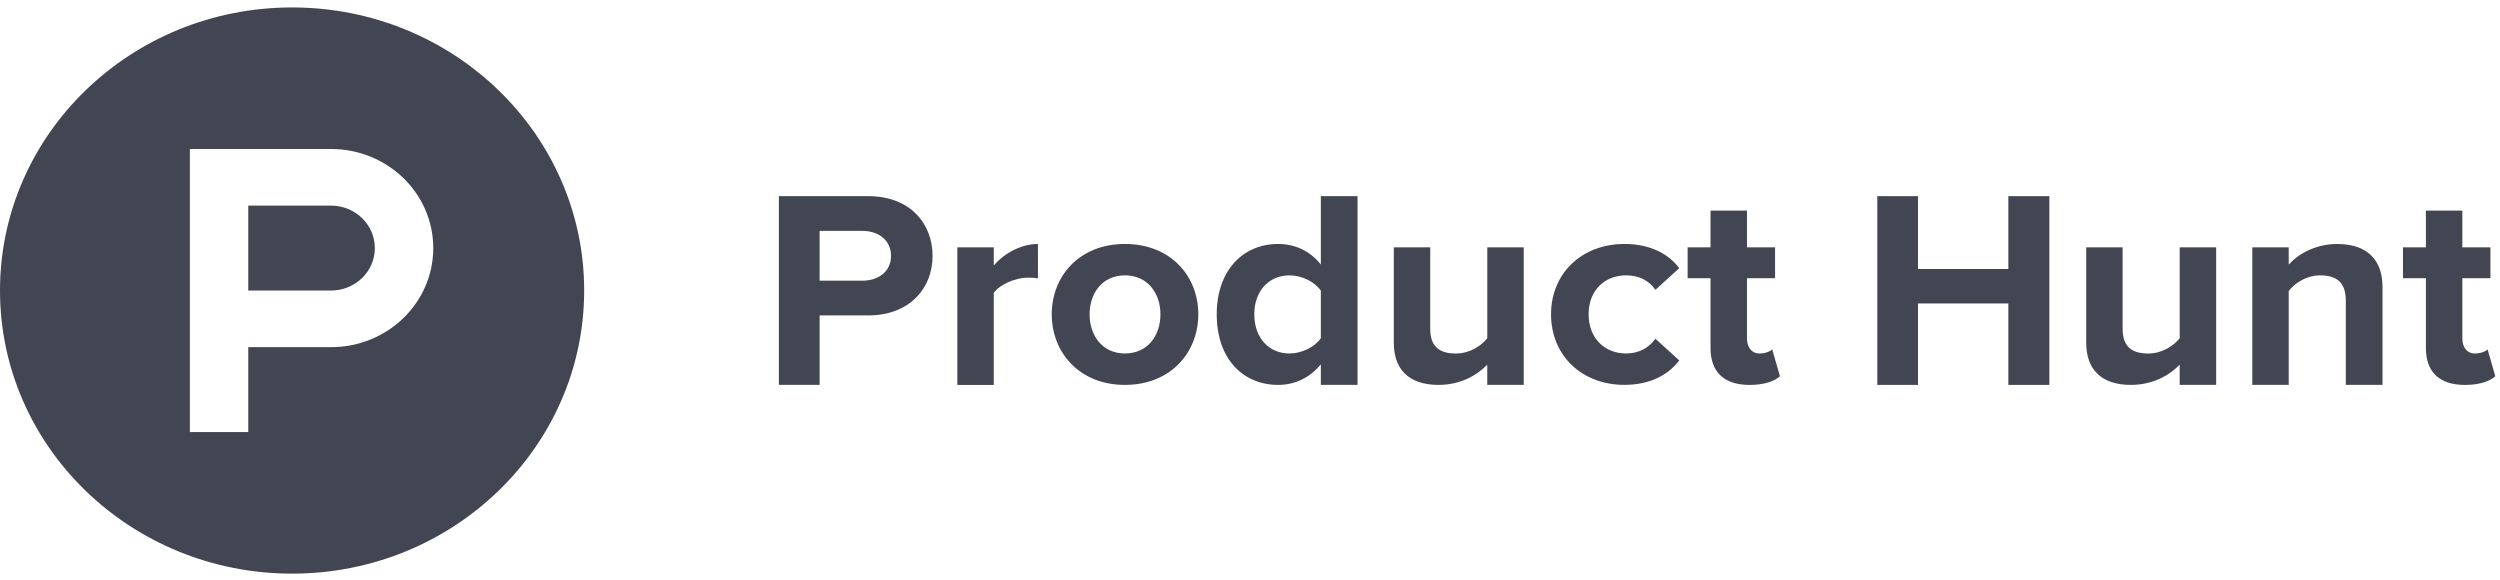 <svg width="168" height="39" viewBox="0 0 168 39" fill="none" xmlns="http://www.w3.org/2000/svg">
<path d="M16.684 19.524H22.245C23.871 19.524 25.189 18.247 25.189 16.671C25.189 15.095 23.871 13.817 22.245 13.817H16.684V19.524Z" fill="#424653"/>
<path fill-rule="evenodd" clip-rule="evenodd" d="M39.256 19.524C39.256 30.031 30.468 38.548 19.628 38.548C8.788 38.548 0 30.031 0 19.524C0 9.017 8.788 0.5 19.628 0.5C30.468 0.5 39.256 9.017 39.256 19.524ZM12.758 10.012H22.245C26.04 10.012 29.115 12.993 29.115 16.671C29.115 20.349 26.04 23.329 22.245 23.329H16.684V29.037H12.758V10.012Z" fill="#424653"/>
<path d="M52.342 25.865V13.182H58.353C61.148 13.182 62.669 15.014 62.669 17.198C62.669 19.365 61.128 21.195 58.353 21.195H55.078V25.865H52.342ZM59.877 17.198C59.877 16.152 59.048 15.516 57.968 15.516H55.078V18.86H57.968C59.046 18.861 59.877 18.225 59.877 17.198Z" fill="#424653"/>
<path d="M64.334 16.62H66.781V17.834C67.457 17.049 68.594 16.396 69.75 16.396V18.712C69.577 18.674 69.364 18.657 69.075 18.657C68.265 18.657 67.186 19.105 66.78 19.684V25.867H64.334V16.62Z" fill="#424653"/>
<path d="M70.677 21.12C70.677 18.561 72.527 16.394 75.593 16.394C78.676 16.394 80.526 18.561 80.526 21.12C80.526 23.679 78.676 25.865 75.593 25.865C72.527 25.865 70.677 23.679 70.677 21.12ZM77.982 21.12C77.982 19.718 77.133 18.504 75.593 18.504C74.068 18.504 73.221 19.718 73.221 21.12C73.221 22.54 74.068 23.753 75.593 23.753C77.133 23.753 77.982 22.54 77.982 21.12Z" fill="#424653"/>
<path d="M88.76 25.865V24.483C88.027 25.38 87.026 25.865 85.887 25.865C83.555 25.865 81.764 24.146 81.764 21.12C81.764 18.187 83.519 16.394 85.887 16.394C86.987 16.394 88.027 16.843 88.76 17.777V13.182H91.226V25.865H88.76ZM88.76 22.726V19.532C88.354 18.934 87.468 18.504 86.658 18.504C85.251 18.504 84.288 19.57 84.288 21.12C84.288 22.69 85.251 23.753 86.658 23.753C87.469 23.753 88.356 23.324 88.76 22.726Z" fill="#424653"/>
<path d="M99.944 25.865V24.502C99.308 25.174 98.191 25.865 96.67 25.865C94.627 25.865 93.663 24.781 93.663 23.026V16.619H96.111V22.092C96.111 23.345 96.786 23.755 97.826 23.755C98.772 23.755 99.522 23.251 99.946 22.728V16.619H102.395V25.865H99.944Z" fill="#424653"/>
<path d="M104.23 21.12C104.23 18.355 106.31 16.394 109.163 16.394C111.072 16.394 112.228 17.198 112.845 18.019L111.244 19.476C110.8 18.84 110.126 18.504 109.279 18.504C107.794 18.504 106.754 19.55 106.754 21.12C106.754 22.689 107.794 23.753 109.279 23.753C110.126 23.753 110.802 23.379 111.244 22.762L112.845 24.219C112.228 25.042 111.072 25.863 109.163 25.863C106.31 25.865 104.23 23.904 104.23 21.12Z" fill="#424653"/>
<path d="M114.948 23.381V18.693H113.408V16.619H114.948V14.154H117.397V16.619H119.285V18.693H117.397V22.747C117.397 23.325 117.704 23.755 118.244 23.755C118.611 23.755 118.959 23.623 119.092 23.474L119.613 25.287C119.247 25.605 118.591 25.867 117.57 25.867C115.854 25.865 114.948 25.006 114.948 23.381Z" fill="#424653"/>
<path d="M134.961 25.865V20.392H128.889V25.865H126.154V13.182H128.889V18.076H134.961V13.182H137.717V25.865H134.961Z" fill="#424653"/>
<path d="M146.474 25.865V24.502C145.838 25.174 144.721 25.865 143.2 25.865C141.157 25.865 140.193 24.781 140.193 23.026V16.619H142.64V22.092C142.64 23.345 143.316 23.755 144.356 23.755C145.302 23.755 146.052 23.251 146.476 22.728V16.619H148.925V25.865H146.474Z" fill="#424653"/>
<path d="M157.638 25.865V20.187C157.638 18.934 156.964 18.505 155.922 18.505C154.958 18.505 154.227 19.028 153.802 19.551V25.865H151.355V16.62H153.802V17.778C154.401 17.106 155.557 16.396 157.06 16.396C159.123 16.396 160.104 17.517 160.104 19.272V25.865H157.638Z" fill="#424653"/>
<path d="M163.021 23.381V18.693H161.48V16.619H163.021V14.154H165.469V16.619H167.357V18.693H165.469V22.747C165.469 23.325 165.776 23.755 166.317 23.755C166.682 23.755 167.03 23.623 167.165 23.474L167.685 25.287C167.32 25.605 166.663 25.867 165.643 25.867C163.927 25.865 163.021 25.006 163.021 23.381Z" fill="#424653"/>
</svg>
